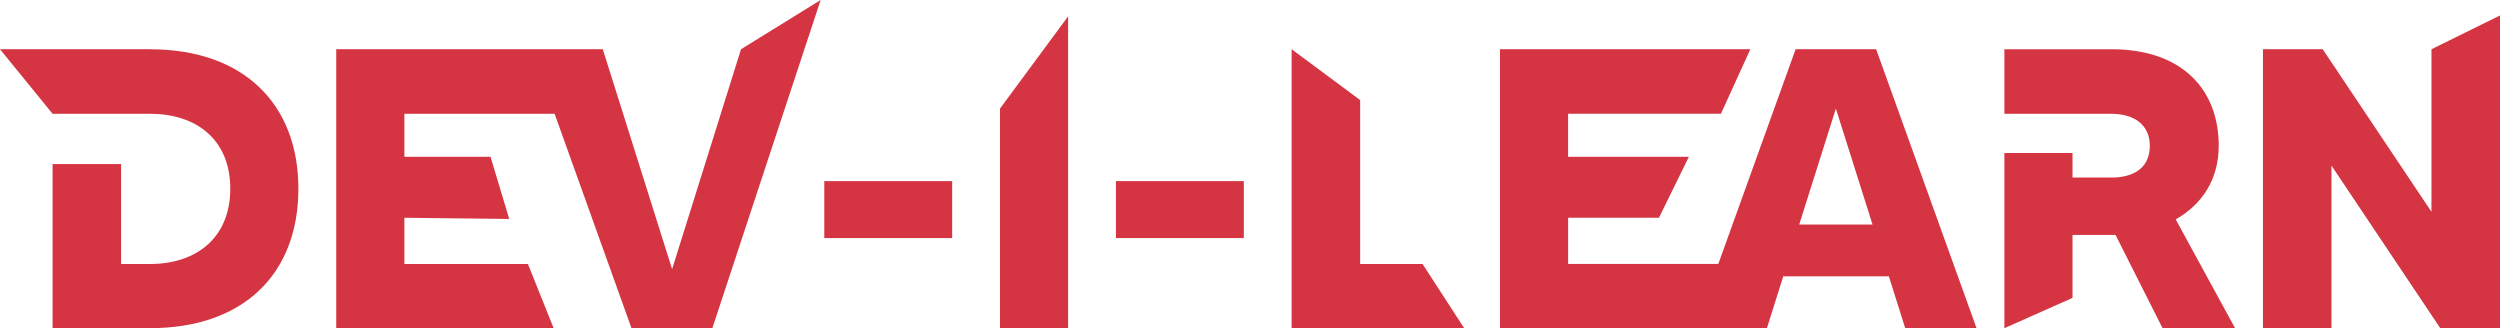 <?xml version="1.0" encoding="UTF-8"?><svg id="Calque_1" xmlns="http://www.w3.org/2000/svg" viewBox="0 0 1112.17 145.97"><defs><style>.cls-1{fill:#d53442;}</style></defs><path class="cls-1" d="M66.81,21.9H0s23.39,28.72,23.39,28.72h43.42c20.38,0,35.63,11.34,35.63,33.32,0,21.98-15.24,33.5-35.63,33.5h-12.94s0-44.45,0-44.45H23.39s0,72.99,0,72.99h43.42c41.48,0,65.93-24.1,65.93-62.03,0-37.75-24.46-62.03-65.93-62.03Z"/><polygon class="cls-1" points="299 119.74 268.16 21.9 254.41 21.9 236.43 21.9 149.58 21.9 149.58 145.97 246.29 145.97 234.85 117.44 179.9 117.44 179.9 96.88 226.54 97.4 218.22 69.76 179.9 69.76 179.9 50.62 246.73 50.62 280.92 145.97 316.9 145.97 365.08 0 329.66 21.9 299 119.74"/><rect class="cls-1" x="366.7" y="80.57" width="56.89" height="25.34"/><polygon class="cls-1" points="444.86 145.97 475.17 145.97 475.17 7.27 444.86 48.31 444.86 145.97"/><rect class="cls-1" x="496.44" y="80.57" width="56.89" height="25.34"/><polygon class="cls-1" points="605.09 117.44 605.09 44.52 574.6 21.9 574.6 145.97 651.35 145.97 632.85 117.44 605.09 117.44"/><path class="cls-1" d="M798.81,21.9l-34.39,95.53h-66.81s0-20.56,0-20.56h40.41s13.31-27.12,13.31-27.12h-53.73s0-19.14,0-19.14h67.99s13.08-28.72,13.08-28.72h-111.38s0,124.07,0,124.07h86.85s20.97,0,20.97,0h10.94s7.27-23.04,7.27-23.04h46.97s7.27,23.04,7.27,23.04h31.73s-44.66-124.07-44.66-124.07h-35.8Zm1.6,77.99l16.31-51.57,16.31,51.57h-32.61Z"/><path class="cls-1" d="M987.04,64.8c0-24.81-16.13-42.89-47.67-42.89h-47.68s0,28.72,0,28.72h47.68c10.1,0,17.01,4.96,17.01,14.18,0,10.63-8.16,14.18-17.01,14.18h-17.37s0-10.92,0-10.92h-30.31s0,77.92,0,77.92l30.31-13.47v-28s19.14,0,19.14,0l20.91,41.47h32.26s-26.41-48.39-26.41-48.39c11.87-6.74,19.14-17.9,19.14-32.79Z"/><polygon class="cls-1" points="1081.68 21.9 1081.68 94.22 1033.3 21.9 1006.71 21.9 1006.71 145.97 1037.2 145.97 1037.2 73.66 1085.58 145.97 1112.17 145.97 1112.17 6.88 1081.68 21.9"/></svg>